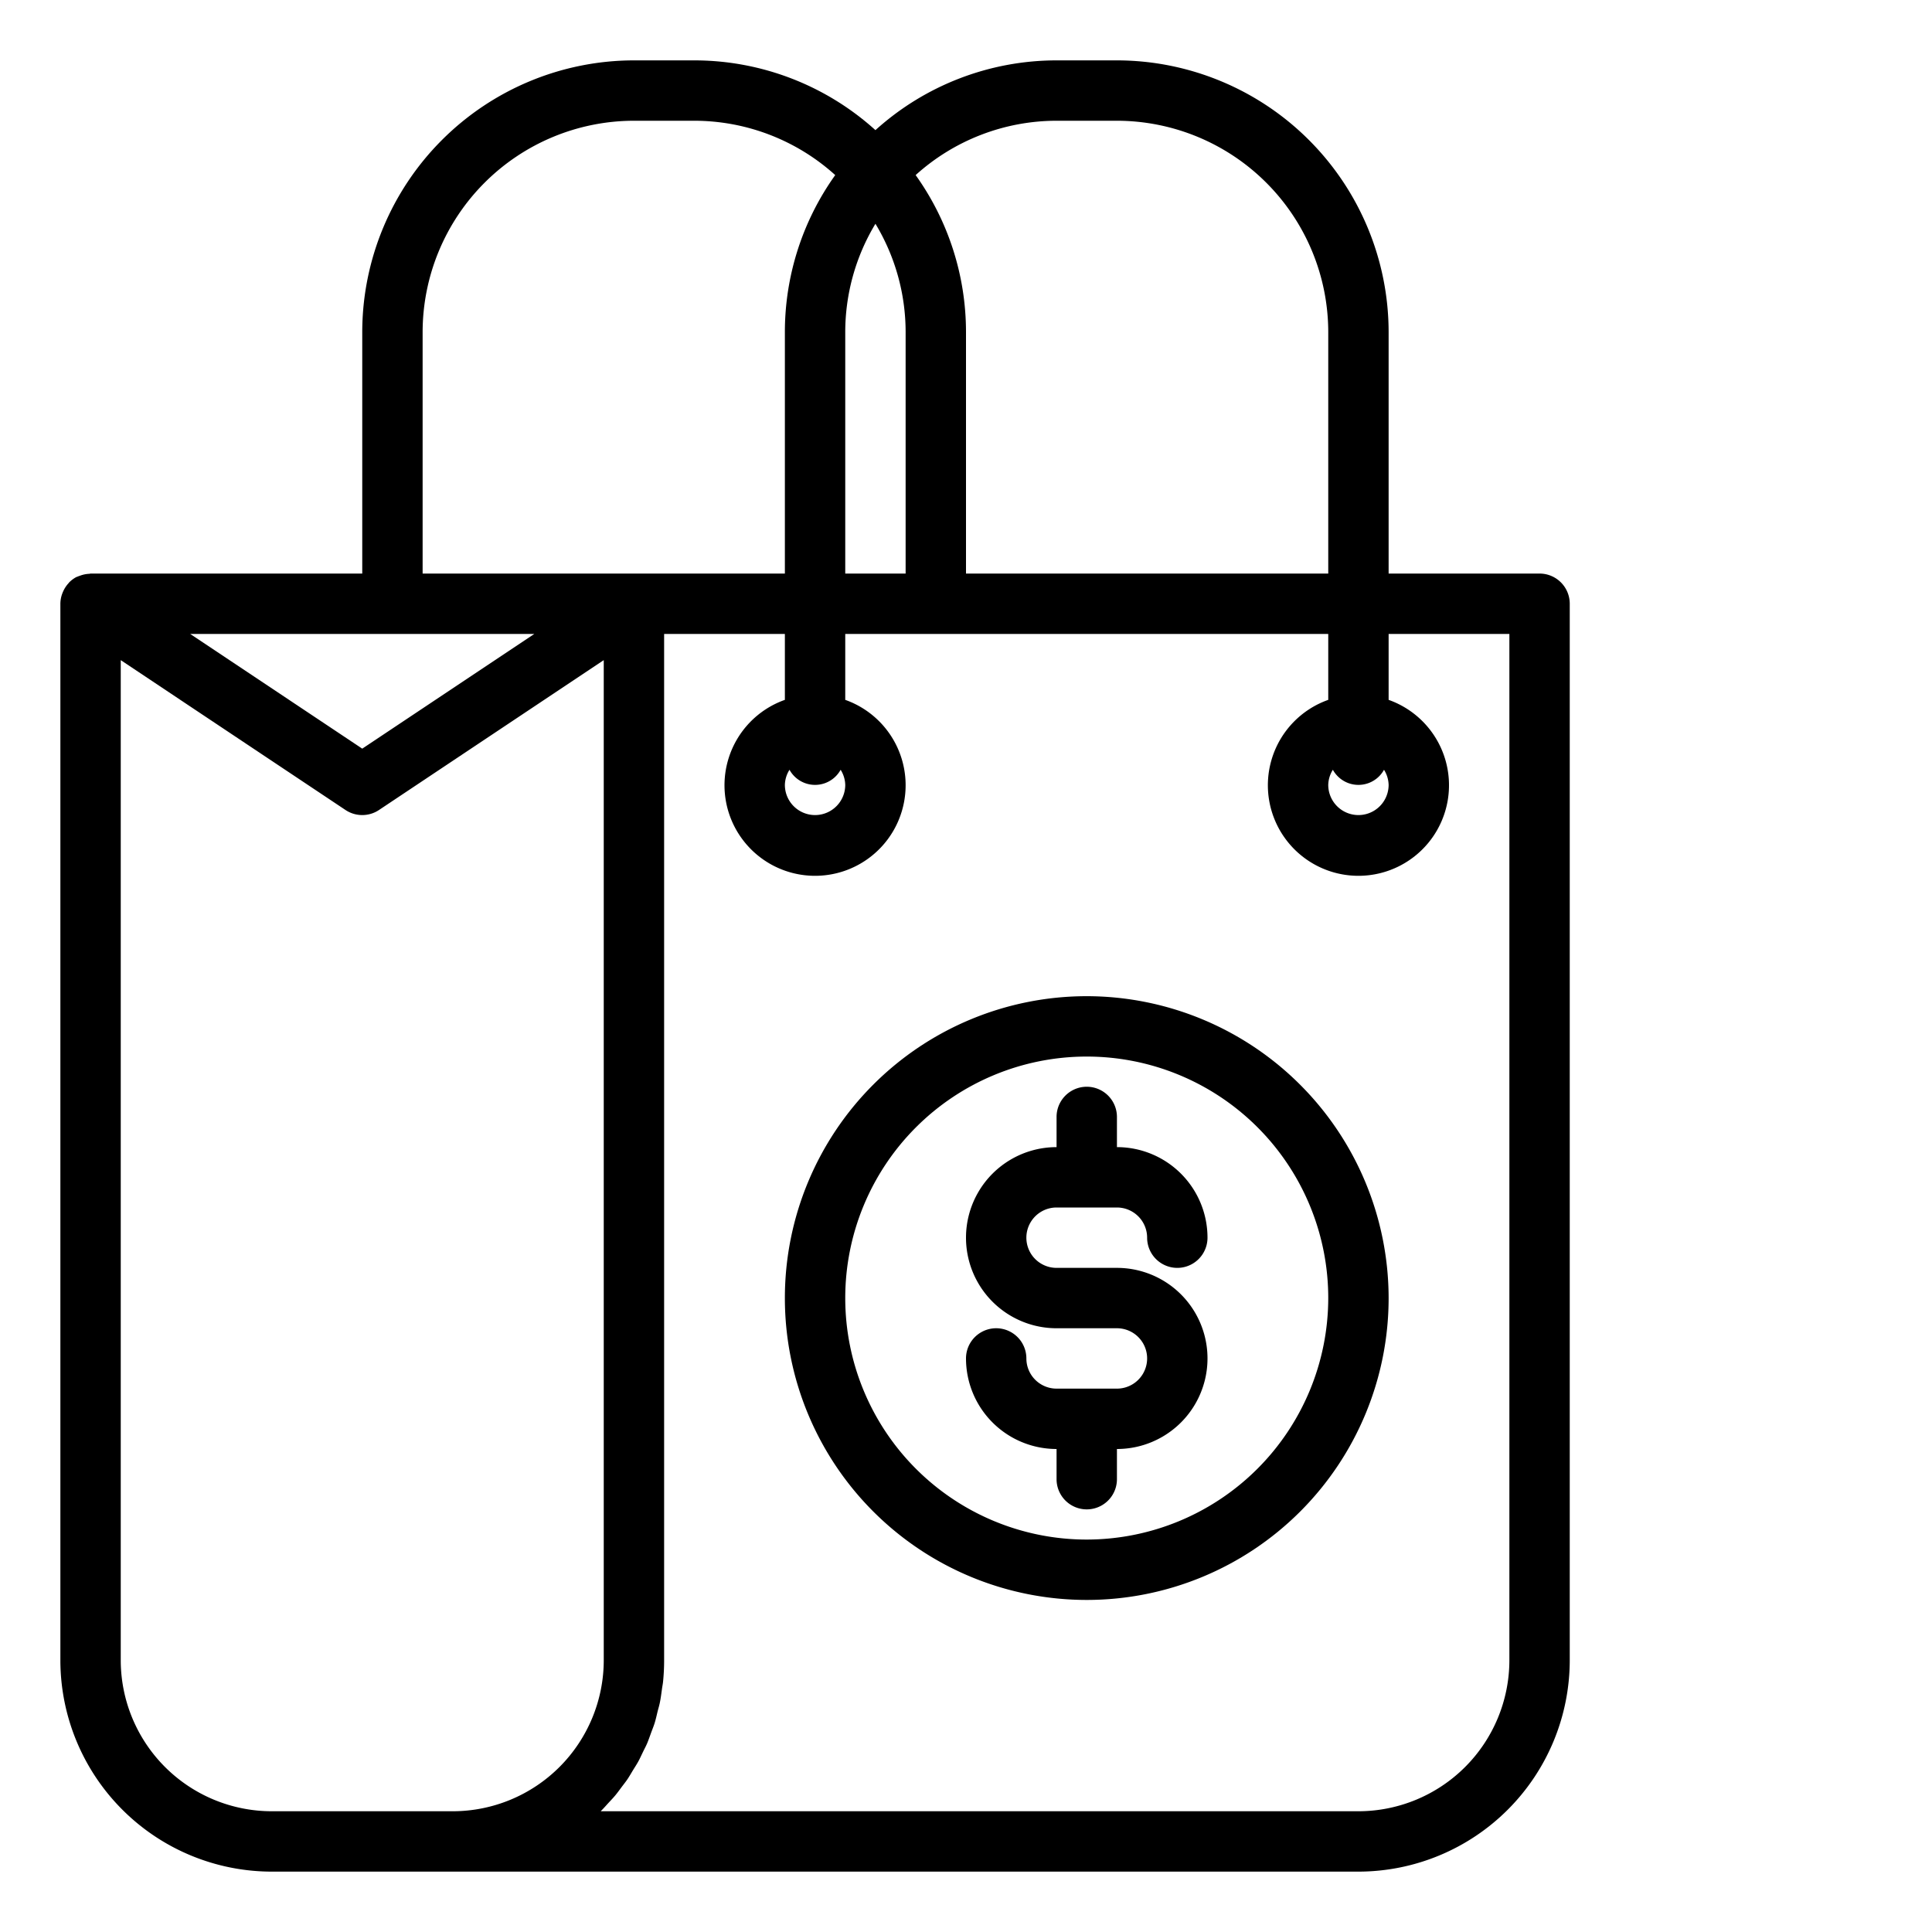 <svg xmlns="http://www.w3.org/2000/svg" viewBox="0 0 64 64" x="0px" y="0px"><title>Shopping-payment</title><g><path d="M51,19H46V11a9.01,9.01,0,0,0-9-9H35a8.951,8.951,0,0,0-6,2.311A8.951,8.951,0,0,0,23,2H21a9.01,9.01,0,0,0-9,9v8H3c-.014,0-.026.008-.041.008a.975.975,0,0,0-.3.06c-.028.01-.055.018-.082.03s-.036.011-.053.02a1.011,1.011,0,0,0-.228.17c-.01.01-.016.022-.026.032a1.006,1.006,0,0,0-.168.25c-.013.028-.025.055-.036.084A.988.988,0,0,0,2,20V55a7.008,7.008,0,0,0,7,7H45a7.008,7.008,0,0,0,7-7V20A1,1,0,0,0,51,19ZM37,4a7.008,7.008,0,0,1,7,7v8H32V11a8.942,8.942,0,0,0-1.668-5.2A6.965,6.965,0,0,1,35,4ZM28,19V11a6.944,6.944,0,0,1,1-3.587A6.944,6.944,0,0,1,30,11v8ZM14,11a7.008,7.008,0,0,1,7-7h2a6.965,6.965,0,0,1,4.668,1.8A8.942,8.942,0,0,0,26,11v8H14Zm3.7,10L12,24.8,6.3,21ZM9,60a5.006,5.006,0,0,1-5-5V21.868l7.445,4.964a1,1,0,0,0,1.11,0L20,21.868V55a5.006,5.006,0,0,1-5,5H9Zm41-5a5.006,5.006,0,0,1-5,5H19.9c.009-.009.017-.02.027-.029.079-.078.151-.163.226-.244s.158-.167.231-.255.138-.179.206-.27.138-.177.2-.27.123-.2.184-.3.118-.185.171-.282.106-.214.158-.322.1-.193.141-.293.087-.231.129-.347c.037-.1.078-.2.11-.3.04-.128.069-.26.1-.39.024-.095.053-.187.073-.284.032-.153.051-.31.073-.467.01-.078.027-.153.035-.231A7.141,7.141,0,0,0,22,55V21h4v2.184a3,3,0,1,0,2,0V21H44v2.184a3,3,0,1,0,2,0V21h4ZM28,26a1,1,0,0,1-2,0,.98.98,0,0,1,.153-.5.967.967,0,0,0,1.694,0A.98.98,0,0,1,28,26Zm18,0a1,1,0,0,1-2,0,.98.98,0,0,1,.153-.5.967.967,0,0,0,1.694,0A.98.98,0,0,1,46,26Z"></path><path d="M35,40h2a1,1,0,0,1,1,1,1,1,0,0,0,2,0,3,3,0,0,0-3-3V37a1,1,0,0,0-2,0v1a3,3,0,0,0,0,6h2a1,1,0,0,1,0,2H35a1,1,0,0,1-1-1,1,1,0,0,0-2,0,3,3,0,0,0,3,3v1a1,1,0,0,0,2,0V48a3,3,0,0,0,0-6H35a1,1,0,0,1,0-2Z"></path><path d="M36,33A10,10,0,1,0,46,43,10.011,10.011,0,0,0,36,33Zm0,18a8,8,0,1,1,8-8A8.009,8.009,0,0,1,36,51Z"></path></g></svg>